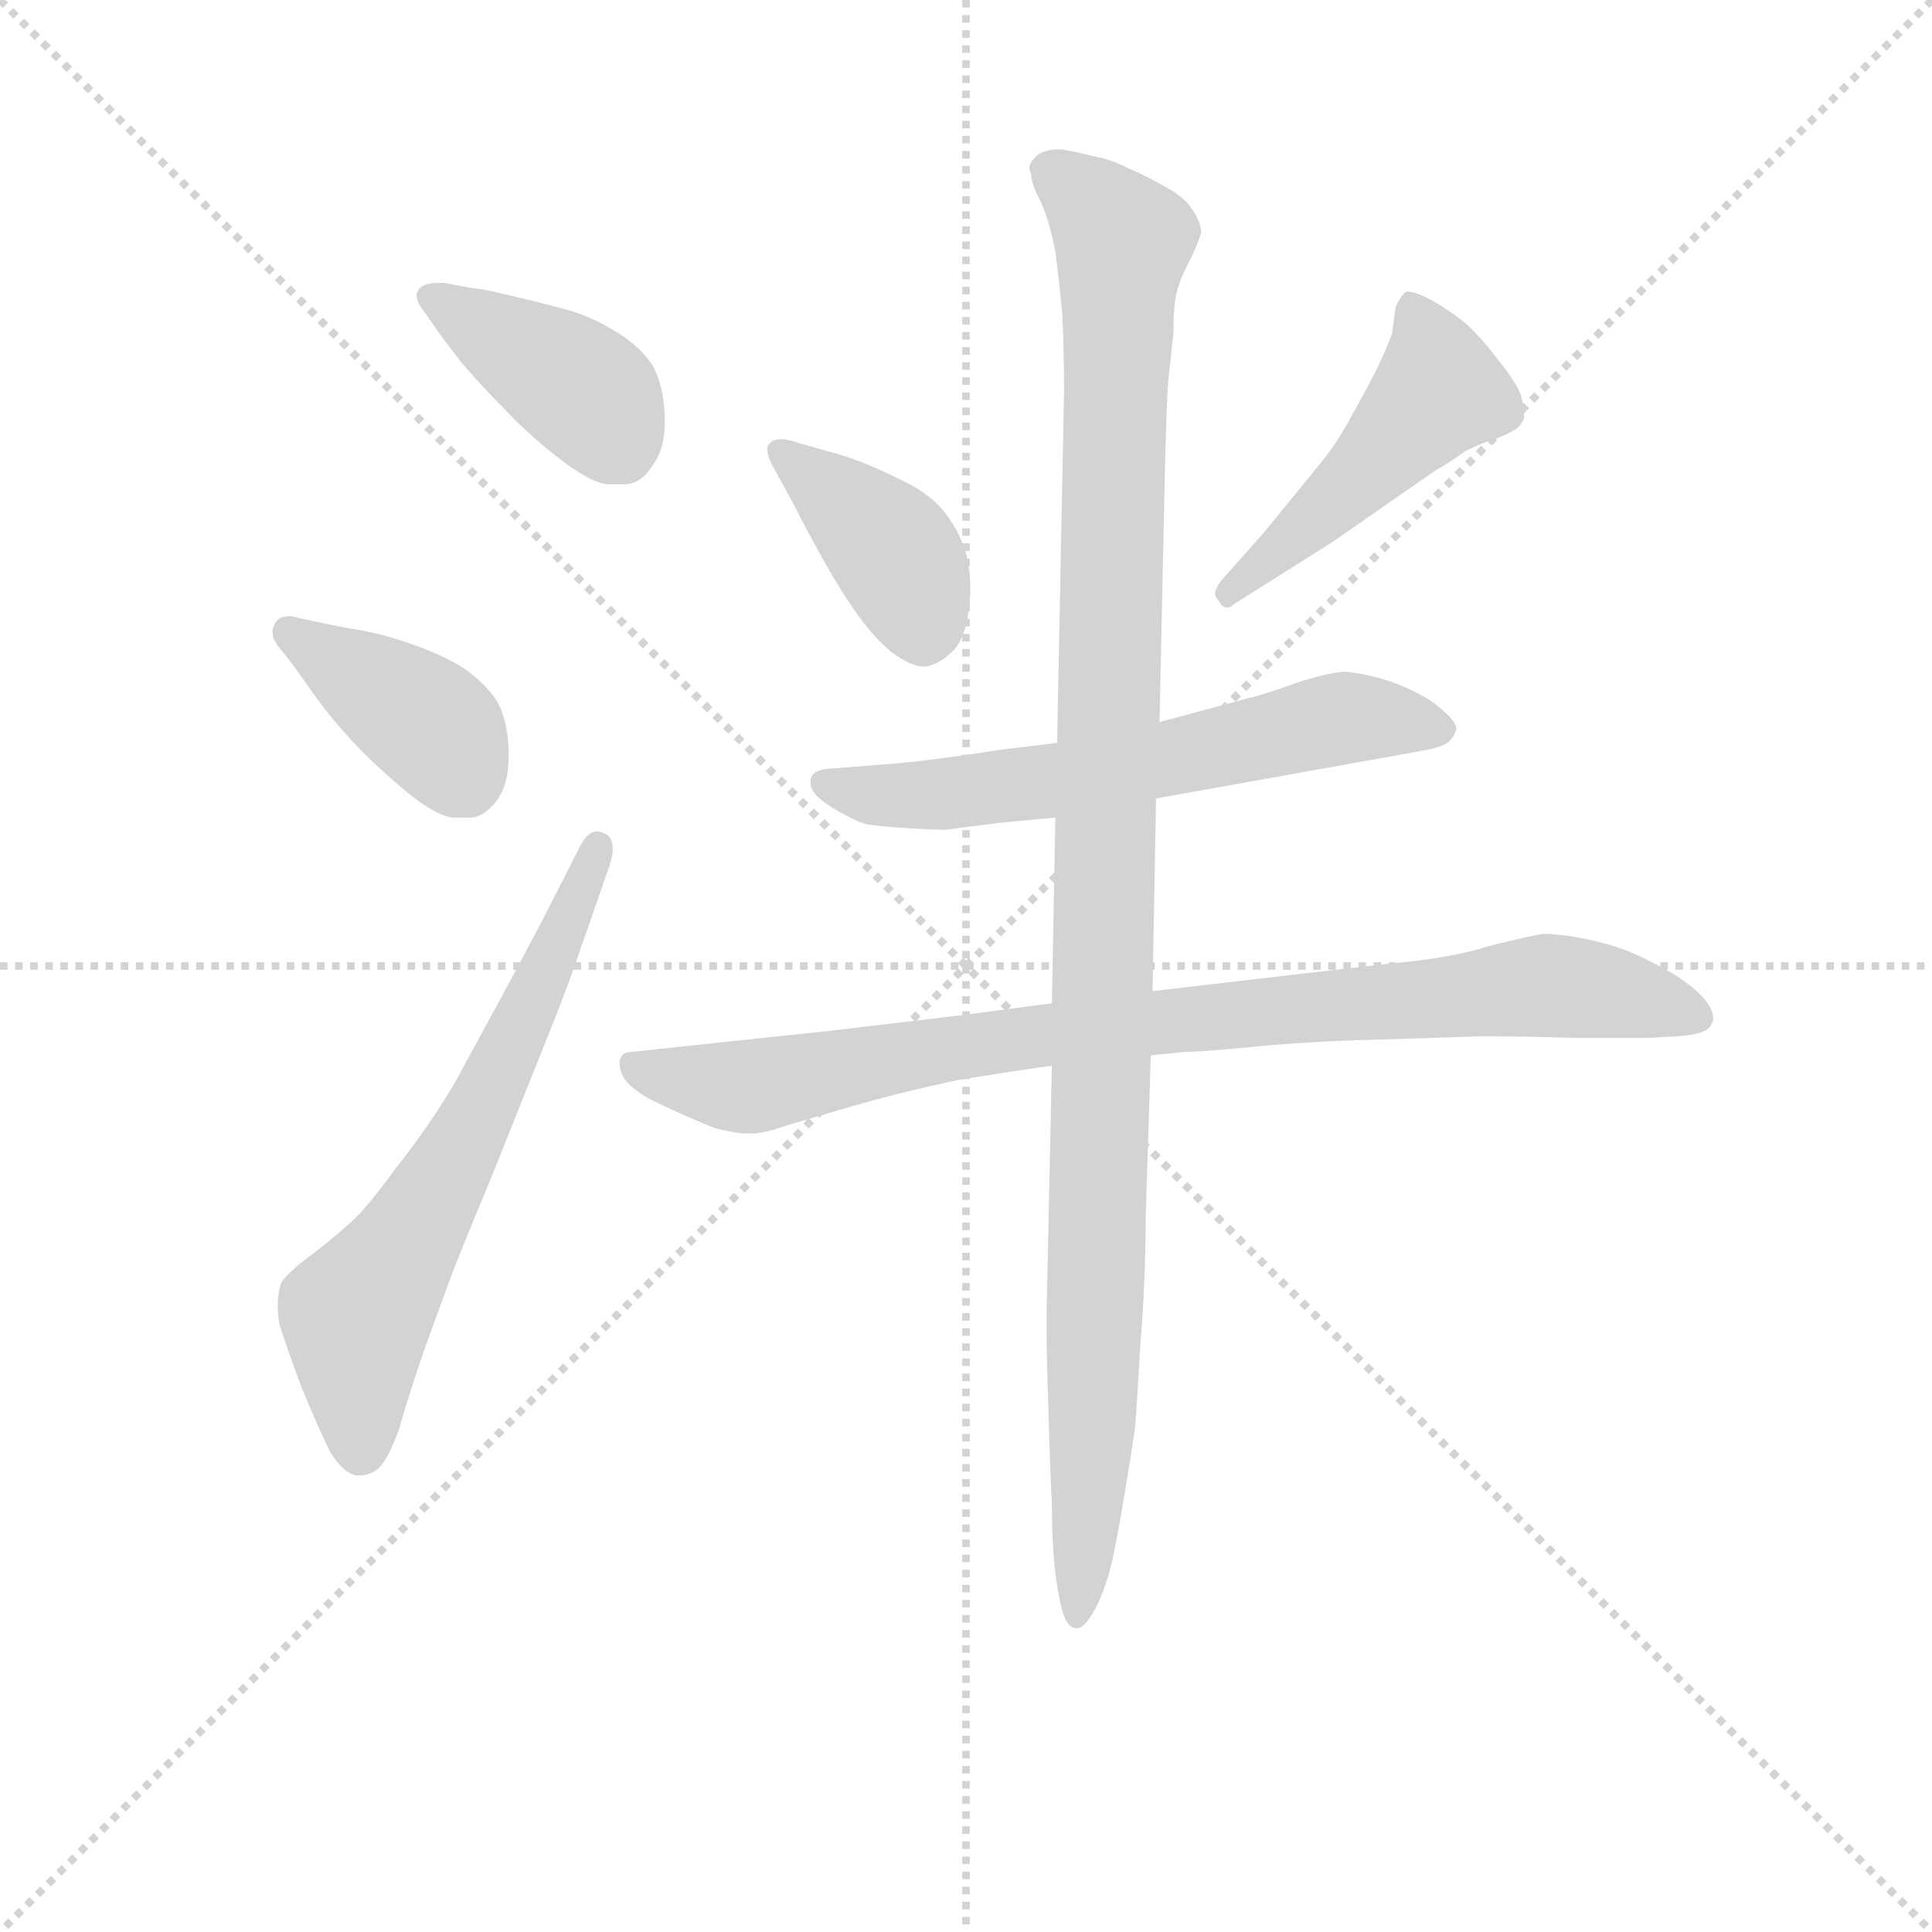 <svg version="1.1" viewBox="0 0 1024 1024" xmlns="http://www.w3.org/2000/svg">
  <g stroke="lightgray" stroke-dasharray="1,1" stroke-width="1" transform="scale(4, 4)">
    <line x1="0" y1="0" x2="256" y2="256"></line>
    <line x1="256" y1="0" x2="0" y2="256"></line>
    <line x1="128" y1="0" x2="128" y2="256"></line>
    <line x1="0" y1="128" x2="256" y2="128"></line>
  </g>
<g transform="scale(0.92, -0.92) translate(60, -900)">
   <style type="text/css">
    @keyframes keyframes0 {
      from {
       stroke: blue;
       stroke-dashoffset: 399;
       stroke-width: 128;
       }
       56% {
       animation-timing-function: step-end;
       stroke: blue;
       stroke-dashoffset: 0;
       stroke-width: 128;
       }
       to {
       stroke: black;
       stroke-width: 1024;
       }
       }
       #make-me-a-hanzi-animation-0 {
         animation: keyframes0 0.575s both;
         animation-delay: 0s;
         animation-timing-function: linear;
       }
    @keyframes keyframes1 {
      from {
       stroke: blue;
       stroke-dashoffset: 391;
       stroke-width: 128;
       }
       56% {
       animation-timing-function: step-end;
       stroke: blue;
       stroke-dashoffset: 0;
       stroke-width: 128;
       }
       to {
       stroke: black;
       stroke-width: 1024;
       }
       }
       #make-me-a-hanzi-animation-1 {
         animation: keyframes1 0.568s both;
         animation-delay: 0.575s;
         animation-timing-function: linear;
       }
    @keyframes keyframes2 {
      from {
       stroke: blue;
       stroke-dashoffset: 642;
       stroke-width: 128;
       }
       68% {
       animation-timing-function: step-end;
       stroke: blue;
       stroke-dashoffset: 0;
       stroke-width: 128;
       }
       to {
       stroke: black;
       stroke-width: 1024;
       }
       }
       #make-me-a-hanzi-animation-2 {
         animation: keyframes2 0.772s both;
         animation-delay: 1.143s;
         animation-timing-function: linear;
       }
    @keyframes keyframes3 {
      from {
       stroke: blue;
       stroke-dashoffset: 400;
       stroke-width: 128;
       }
       57% {
       animation-timing-function: step-end;
       stroke: blue;
       stroke-dashoffset: 0;
       stroke-width: 128;
       }
       to {
       stroke: black;
       stroke-width: 1024;
       }
       }
       #make-me-a-hanzi-animation-3 {
         animation: keyframes3 0.576s both;
         animation-delay: 1.915s;
         animation-timing-function: linear;
       }
    @keyframes keyframes4 {
      from {
       stroke: blue;
       stroke-dashoffset: 477;
       stroke-width: 128;
       }
       61% {
       animation-timing-function: step-end;
       stroke: blue;
       stroke-dashoffset: 0;
       stroke-width: 128;
       }
       to {
       stroke: black;
       stroke-width: 1024;
       }
       }
       #make-me-a-hanzi-animation-4 {
         animation: keyframes4 0.638s both;
         animation-delay: 2.491s;
         animation-timing-function: linear;
       }
    @keyframes keyframes5 {
      from {
       stroke: blue;
       stroke-dashoffset: 617;
       stroke-width: 128;
       }
       67% {
       animation-timing-function: step-end;
       stroke: blue;
       stroke-dashoffset: 0;
       stroke-width: 128;
       }
       to {
       stroke: black;
       stroke-width: 1024;
       }
       }
       #make-me-a-hanzi-animation-5 {
         animation: keyframes5 0.752s both;
         animation-delay: 3.129s;
         animation-timing-function: linear;
       }
    @keyframes keyframes6 {
      from {
       stroke: blue;
       stroke-dashoffset: 879;
       stroke-width: 128;
       }
       74% {
       animation-timing-function: step-end;
       stroke: blue;
       stroke-dashoffset: 0;
       stroke-width: 128;
       }
       to {
       stroke: black;
       stroke-width: 1024;
       }
       }
       #make-me-a-hanzi-animation-6 {
         animation: keyframes6 0.965s both;
         animation-delay: 3.881s;
         animation-timing-function: linear;
       }
    @keyframes keyframes7 {
      from {
       stroke: blue;
       stroke-dashoffset: 1113;
       stroke-width: 128;
       }
       78% {
       animation-timing-function: step-end;
       stroke: blue;
       stroke-dashoffset: 0;
       stroke-width: 128;
       }
       to {
       stroke: black;
       stroke-width: 1024;
       }
       }
       #make-me-a-hanzi-animation-7 {
         animation: keyframes7 1.156s both;
         animation-delay: 4.847s;
         animation-timing-function: linear;
       }
</style>
<path d="M 191.0 711.0 Q 195.0 705.0 206.0 691.0 Q 218.0 677.0 231.0 664.0 Q 244.0 650.0 262.0 636.0 Q 280.0 622.0 290.0 621.0 L 301.0 621.0 Q 310.0 622.0 316.0 632.0 Q 323.0 641.0 323.0 657.0 L 323.0 661.0 Q 322.0 680.0 315.0 691.0 Q 307.0 702.0 293.0 710.0 Q 280.0 718.0 265.0 722.0 Q 250.0 726.0 233.0 730.0 Q 216.0 734.0 212.0 734.0 L 196.0 737.0 L 192.0 737.0 Q 184.0 737.0 181.0 733.0 Q 180.0 731.0 180.0 730.0 Q 180.0 726.0 184.0 721.0 L 191.0 711.0 Z" fill="lightgray"></path> 
<path d="M 108.0 518.0 L 118.0 504.0 Q 129.0 488.0 143.0 473.0 Q 156.0 459.0 174.0 444.0 Q 191.0 430.0 201.0 429.0 L 212.0 429.0 Q 220.0 430.0 227.0 440.0 Q 233.0 449.0 233.0 464.0 L 233.0 469.0 Q 232.0 488.0 225.0 498.0 Q 217.0 509.0 204.0 517.0 Q 192.0 524.0 174.0 530.0 Q 156.0 536.0 141.0 538.0 L 126.0 541.0 L 112.0 544.0 Q 109.0 545.0 107.0 545.0 Q 100.0 545.0 98.0 540.0 Q 97.0 538.0 97.0 536.0 Q 97.0 532.0 100.0 528.0 L 108.0 518.0 Z" fill="lightgray"></path> 
<path d="M 251.0 367.0 L 234.0 335.0 L 203.0 278.0 Q 188.0 252.0 168.0 227.0 Q 150.0 202.0 140.0 194.0 Q 130.0 185.0 118.0 176.0 Q 106.0 167.0 102.0 161.0 Q 100.0 155.0 100.0 148.0 Q 100.0 143.0 101.0 137.0 Q 105.0 124.0 114.0 100.0 Q 124.0 76.0 130.0 64.0 Q 137.0 52.0 145.0 50.0 L 147.0 50.0 Q 153.0 50.0 158.0 54.0 Q 164.0 60.0 170.0 77.0 Q 175.0 95.0 185.0 124.0 L 200.0 165.0 Q 204.0 176.0 224.0 224.0 L 256.0 304.0 Q 268.0 334.0 274.0 352.0 L 290.0 398.0 Q 293.0 406.0 293.0 411.0 Q 293.0 418.0 288.0 420.0 Q 286.0 421.0 284.0 421.0 Q 279.0 421.0 275.0 414.0 L 251.0 367.0 Z" fill="lightgray"></path> 
<path d="M 398.0 608.0 Q 404.0 596.0 414.0 578.0 Q 424.0 560.0 434.0 546.0 Q 444.0 532.0 454.0 524.0 Q 465.0 516.0 472.0 516.0 L 474.0 516.0 Q 482.0 518.0 489.0 525.0 Q 496.0 532.0 498.0 548.0 Q 499.0 554.0 499.0 561.0 Q 499.0 567.0 498.0 574.0 Q 496.0 588.0 487.0 601.0 Q 478.0 615.0 458.0 624.0 Q 438.0 634.0 424.0 638.0 L 396.0 646.0 Q 393.0 647.0 390.0 647.0 Q 385.0 647.0 383.0 644.0 Q 382.0 643.0 382.0 641.0 Q 382.0 637.0 386.0 630.0 L 398.0 608.0 Z" fill="lightgray"></path> 
<path d="M 644.0 566.0 Q 640.0 561.0 640.0 558.0 Q 640.0 556.0 642.0 554.0 Q 644.0 550.0 647.0 550.0 Q 649.0 550.0 651.0 552.0 L 708.0 588.0 L 767.0 629.0 Q 776.0 634.0 784.0 640.0 Q 794.0 645.0 801.0 647.0 Q 809.0 650.0 812.0 652.0 Q 816.0 654.0 818.0 659.0 L 818.0 662.0 Q 818.0 666.0 816.0 673.0 Q 812.0 682.0 802.0 694.0 Q 793.0 706.0 784.0 714.0 Q 774.0 722.0 763.0 728.0 Q 755.0 732.0 751.0 732.0 Q 750.0 732.0 749.0 731.0 Q 746.0 728.0 744.0 723.0 L 742.0 708.0 Q 740.0 702.0 734.0 689.0 Q 728.0 677.0 719.0 661.0 Q 710.0 644.0 699.0 631.0 L 668.0 593.0 L 644.0 566.0 Z" fill="lightgray"></path> 
<path d="M 606.0 440.0 L 740.0 464.0 L 762.0 468.0 Q 772.0 470.0 775.0 473.0 Q 778.0 476.0 779.0 480.0 Q 779.0 484.0 772.0 490.0 Q 766.0 496.0 756.0 501.0 Q 746.0 506.0 736.0 509.0 Q 725.0 512.0 716.0 513.0 Q 707.0 513.0 688.0 507.0 Q 669.0 500.0 660.0 498.0 L 608.0 484.0 L 549.0 472.0 L 516.0 468.0 Q 478.0 462.0 454.0 460.0 L 416.0 457.0 Q 408.0 456.0 407.0 451.0 L 407.0 449.0 Q 407.0 445.0 411.0 441.0 Q 418.0 435.0 426.0 431.0 Q 435.0 426.0 440.0 425.0 Q 446.0 424.0 461.0 423.0 Q 477.0 422.0 485.0 422.0 L 516.0 426.0 L 548.0 429.0 L 606.0 440.0 Z" fill="lightgray"></path> 
<path d="M 603.0 292.0 L 623.0 294.0 Q 632.0 294.0 663.0 297.0 Q 694.0 300.0 731.0 301.0 Q 767.0 302.0 793.0 303.0 Q 818.0 303.0 848.0 302.0 L 889.0 302.0 L 906.0 303.0 Q 924.0 304.0 926.0 310.0 Q 927.0 312.0 927.0 313.0 Q 927.0 318.0 923.0 323.0 Q 918.0 330.0 904.0 339.0 Q 888.0 348.0 878.0 352.0 Q 868.0 356.0 854.0 359.0 Q 839.0 362.0 829.0 362.0 Q 822.0 361.0 798.0 355.0 Q 776.0 348.0 742.0 345.0 L 681.0 338.0 L 604.0 329.0 L 546.0 322.0 L 493.0 315.0 L 417.0 306.0 L 332.0 297.0 L 304.0 294.0 Q 298.0 294.0 297.0 289.0 L 297.0 287.0 Q 297.0 283.0 300.0 278.0 Q 305.0 272.0 314.0 267.0 Q 324.0 262.0 333.0 258.0 Q 342.0 254.0 352.0 250.0 Q 364.0 247.0 370.0 247.0 L 373.0 247.0 Q 378.0 247.0 385.0 249.0 Q 394.0 252.0 415.0 258.0 Q 435.0 264.0 454.0 269.0 Q 474.0 274.0 493.0 278.0 L 525.0 283.0 Q 538.0 285.0 546.0 286.0 L 603.0 292.0 Z" fill="lightgray"></path> 
<path d="M 604.0 329.0 L 606.0 440.0 L 608.0 484.0 L 611.0 623.0 Q 612.0 668.0 613.0 680.0 L 616.0 708.0 Q 616.0 724.0 618.0 732.0 Q 620.0 740.0 626.0 751.0 Q 631.0 762.0 632.0 766.0 Q 632.0 772.0 627.0 779.0 Q 623.0 786.0 612.0 792.0 Q 600.0 799.0 590.0 803.0 Q 581.0 808.0 570.0 810.0 Q 558.0 813.0 551.0 814.0 Q 540.0 814.0 536.0 809.0 Q 533.0 806.0 533.0 803.0 Q 533.0 802.0 534.0 800.0 Q 534.0 794.0 540.0 783.0 Q 545.0 771.0 548.0 755.0 Q 550.0 740.0 552.0 719.0 Q 553.0 699.0 553.0 674.0 L 549.0 472.0 L 548.0 429.0 L 546.0 322.0 L 546.0 286.0 L 543.0 147.0 L 543.0 132.0 Q 543.0 115.0 544.0 89.0 Q 545.0 50.0 546.0 34.0 Q 546.0 18.0 547.0 4.0 Q 548.0 -10.0 551.0 -24.0 Q 554.0 -38.0 560.0 -38.0 L 561.0 -38.0 Q 565.0 -38.0 572.0 -25.0 Q 578.0 -12.0 581.0 2.0 Q 584.0 16.0 588.0 40.0 Q 592.0 64.0 594.0 78.0 Q 595.0 91.0 597.0 126.0 Q 600.0 162.0 600.0 198.0 L 603.0 292.0 L 604.0 329.0 Z" fill="lightgray"></path> 
      <clipPath id="make-me-a-hanzi-clip-0">
      <path d="M 191.0 711.0 Q 195.0 705.0 206.0 691.0 Q 218.0 677.0 231.0 664.0 Q 244.0 650.0 262.0 636.0 Q 280.0 622.0 290.0 621.0 L 301.0 621.0 Q 310.0 622.0 316.0 632.0 Q 323.0 641.0 323.0 657.0 L 323.0 661.0 Q 322.0 680.0 315.0 691.0 Q 307.0 702.0 293.0 710.0 Q 280.0 718.0 265.0 722.0 Q 250.0 726.0 233.0 730.0 Q 216.0 734.0 212.0 734.0 L 196.0 737.0 L 192.0 737.0 Q 184.0 737.0 181.0 733.0 Q 180.0 731.0 180.0 730.0 Q 180.0 726.0 184.0 721.0 L 191.0 711.0 Z" fill="lightgray"></path>
      </clipPath>
      <path clip-path="url(#make-me-a-hanzi-clip-0)" d="M 189.0 729.0 L 277.0 674.0 L 298.0 641.0 " fill="none" id="make-me-a-hanzi-animation-0" stroke-dasharray="271 542" stroke-linecap="round"></path>

      <clipPath id="make-me-a-hanzi-clip-1">
      <path d="M 108.0 518.0 L 118.0 504.0 Q 129.0 488.0 143.0 473.0 Q 156.0 459.0 174.0 444.0 Q 191.0 430.0 201.0 429.0 L 212.0 429.0 Q 220.0 430.0 227.0 440.0 Q 233.0 449.0 233.0 464.0 L 233.0 469.0 Q 232.0 488.0 225.0 498.0 Q 217.0 509.0 204.0 517.0 Q 192.0 524.0 174.0 530.0 Q 156.0 536.0 141.0 538.0 L 126.0 541.0 L 112.0 544.0 Q 109.0 545.0 107.0 545.0 Q 100.0 545.0 98.0 540.0 Q 97.0 538.0 97.0 536.0 Q 97.0 532.0 100.0 528.0 L 108.0 518.0 Z" fill="lightgray"></path>
      </clipPath>
      <path clip-path="url(#make-me-a-hanzi-clip-1)" d="M 106.0 536.0 L 188.0 483.0 L 207.0 451.0 " fill="none" id="make-me-a-hanzi-animation-1" stroke-dasharray="263 526" stroke-linecap="round"></path>

      <clipPath id="make-me-a-hanzi-clip-2">
      <path d="M 251.0 367.0 L 234.0 335.0 L 203.0 278.0 Q 188.0 252.0 168.0 227.0 Q 150.0 202.0 140.0 194.0 Q 130.0 185.0 118.0 176.0 Q 106.0 167.0 102.0 161.0 Q 100.0 155.0 100.0 148.0 Q 100.0 143.0 101.0 137.0 Q 105.0 124.0 114.0 100.0 Q 124.0 76.0 130.0 64.0 Q 137.0 52.0 145.0 50.0 L 147.0 50.0 Q 153.0 50.0 158.0 54.0 Q 164.0 60.0 170.0 77.0 Q 175.0 95.0 185.0 124.0 L 200.0 165.0 Q 204.0 176.0 224.0 224.0 L 256.0 304.0 Q 268.0 334.0 274.0 352.0 L 290.0 398.0 Q 293.0 406.0 293.0 411.0 Q 293.0 418.0 288.0 420.0 Q 286.0 421.0 284.0 421.0 Q 279.0 421.0 275.0 414.0 L 251.0 367.0 Z" fill="lightgray"></path>
      </clipPath>
      <path clip-path="url(#make-me-a-hanzi-clip-2)" d="M 146.0 61.0 L 145.0 142.0 L 198.0 222.0 L 284.0 412.0 " fill="none" id="make-me-a-hanzi-animation-2" stroke-dasharray="514 1028" stroke-linecap="round"></path>

      <clipPath id="make-me-a-hanzi-clip-3">
      <path d="M 398.0 608.0 Q 404.0 596.0 414.0 578.0 Q 424.0 560.0 434.0 546.0 Q 444.0 532.0 454.0 524.0 Q 465.0 516.0 472.0 516.0 L 474.0 516.0 Q 482.0 518.0 489.0 525.0 Q 496.0 532.0 498.0 548.0 Q 499.0 554.0 499.0 561.0 Q 499.0 567.0 498.0 574.0 Q 496.0 588.0 487.0 601.0 Q 478.0 615.0 458.0 624.0 Q 438.0 634.0 424.0 638.0 L 396.0 646.0 Q 393.0 647.0 390.0 647.0 Q 385.0 647.0 383.0 644.0 Q 382.0 643.0 382.0 641.0 Q 382.0 637.0 386.0 630.0 L 398.0 608.0 Z" fill="lightgray"></path>
      </clipPath>
      <path clip-path="url(#make-me-a-hanzi-clip-3)" d="M 389.0 640.0 L 452.0 585.0 L 467.0 557.0 L 473.0 529.0 " fill="none" id="make-me-a-hanzi-animation-3" stroke-dasharray="272 544" stroke-linecap="round"></path>

      <clipPath id="make-me-a-hanzi-clip-4">
      <path d="M 644.0 566.0 Q 640.0 561.0 640.0 558.0 Q 640.0 556.0 642.0 554.0 Q 644.0 550.0 647.0 550.0 Q 649.0 550.0 651.0 552.0 L 708.0 588.0 L 767.0 629.0 Q 776.0 634.0 784.0 640.0 Q 794.0 645.0 801.0 647.0 Q 809.0 650.0 812.0 652.0 Q 816.0 654.0 818.0 659.0 L 818.0 662.0 Q 818.0 666.0 816.0 673.0 Q 812.0 682.0 802.0 694.0 Q 793.0 706.0 784.0 714.0 Q 774.0 722.0 763.0 728.0 Q 755.0 732.0 751.0 732.0 Q 750.0 732.0 749.0 731.0 Q 746.0 728.0 744.0 723.0 L 742.0 708.0 Q 740.0 702.0 734.0 689.0 Q 728.0 677.0 719.0 661.0 Q 710.0 644.0 699.0 631.0 L 668.0 593.0 L 644.0 566.0 Z" fill="lightgray"></path>
      </clipPath>
      <path clip-path="url(#make-me-a-hanzi-clip-4)" d="M 755.0 723.0 L 769.0 675.0 L 647.0 555.0 " fill="none" id="make-me-a-hanzi-animation-4" stroke-dasharray="349 698" stroke-linecap="round"></path>

      <clipPath id="make-me-a-hanzi-clip-5">
      <path d="M 606.0 440.0 L 740.0 464.0 L 762.0 468.0 Q 772.0 470.0 775.0 473.0 Q 778.0 476.0 779.0 480.0 Q 779.0 484.0 772.0 490.0 Q 766.0 496.0 756.0 501.0 Q 746.0 506.0 736.0 509.0 Q 725.0 512.0 716.0 513.0 Q 707.0 513.0 688.0 507.0 Q 669.0 500.0 660.0 498.0 L 608.0 484.0 L 549.0 472.0 L 516.0 468.0 Q 478.0 462.0 454.0 460.0 L 416.0 457.0 Q 408.0 456.0 407.0 451.0 L 407.0 449.0 Q 407.0 445.0 411.0 441.0 Q 418.0 435.0 426.0 431.0 Q 435.0 426.0 440.0 425.0 Q 446.0 424.0 461.0 423.0 Q 477.0 422.0 485.0 422.0 L 516.0 426.0 L 548.0 429.0 L 606.0 440.0 Z" fill="lightgray"></path>
      </clipPath>
      <path clip-path="url(#make-me-a-hanzi-clip-5)" d="M 414.0 450.0 L 429.0 444.0 L 481.0 442.0 L 551.0 450.0 L 703.0 485.0 L 769.0 481.0 " fill="none" id="make-me-a-hanzi-animation-5" stroke-dasharray="489 978" stroke-linecap="round"></path>

      <clipPath id="make-me-a-hanzi-clip-6">
      <path d="M 603.0 292.0 L 623.0 294.0 Q 632.0 294.0 663.0 297.0 Q 694.0 300.0 731.0 301.0 Q 767.0 302.0 793.0 303.0 Q 818.0 303.0 848.0 302.0 L 889.0 302.0 L 906.0 303.0 Q 924.0 304.0 926.0 310.0 Q 927.0 312.0 927.0 313.0 Q 927.0 318.0 923.0 323.0 Q 918.0 330.0 904.0 339.0 Q 888.0 348.0 878.0 352.0 Q 868.0 356.0 854.0 359.0 Q 839.0 362.0 829.0 362.0 Q 822.0 361.0 798.0 355.0 Q 776.0 348.0 742.0 345.0 L 681.0 338.0 L 604.0 329.0 L 546.0 322.0 L 493.0 315.0 L 417.0 306.0 L 332.0 297.0 L 304.0 294.0 Q 298.0 294.0 297.0 289.0 L 297.0 287.0 Q 297.0 283.0 300.0 278.0 Q 305.0 272.0 314.0 267.0 Q 324.0 262.0 333.0 258.0 Q 342.0 254.0 352.0 250.0 Q 364.0 247.0 370.0 247.0 L 373.0 247.0 Q 378.0 247.0 385.0 249.0 Q 394.0 252.0 415.0 258.0 Q 435.0 264.0 454.0 269.0 Q 474.0 274.0 493.0 278.0 L 525.0 283.0 Q 538.0 285.0 546.0 286.0 L 603.0 292.0 Z" fill="lightgray"></path>
      </clipPath>
      <path clip-path="url(#make-me-a-hanzi-clip-6)" d="M 303.0 288.0 L 317.0 281.0 L 375.0 274.0 L 555.0 306.0 L 833.0 332.0 L 918.0 314.0 " fill="none" id="make-me-a-hanzi-animation-6" stroke-dasharray="751 1502" stroke-linecap="round"></path>

      <clipPath id="make-me-a-hanzi-clip-7">
      <path d="M 604.0 329.0 L 606.0 440.0 L 608.0 484.0 L 611.0 623.0 Q 612.0 668.0 613.0 680.0 L 616.0 708.0 Q 616.0 724.0 618.0 732.0 Q 620.0 740.0 626.0 751.0 Q 631.0 762.0 632.0 766.0 Q 632.0 772.0 627.0 779.0 Q 623.0 786.0 612.0 792.0 Q 600.0 799.0 590.0 803.0 Q 581.0 808.0 570.0 810.0 Q 558.0 813.0 551.0 814.0 Q 540.0 814.0 536.0 809.0 Q 533.0 806.0 533.0 803.0 Q 533.0 802.0 534.0 800.0 Q 534.0 794.0 540.0 783.0 Q 545.0 771.0 548.0 755.0 Q 550.0 740.0 552.0 719.0 Q 553.0 699.0 553.0 674.0 L 549.0 472.0 L 548.0 429.0 L 546.0 322.0 L 546.0 286.0 L 543.0 147.0 L 543.0 132.0 Q 543.0 115.0 544.0 89.0 Q 545.0 50.0 546.0 34.0 Q 546.0 18.0 547.0 4.0 Q 548.0 -10.0 551.0 -24.0 Q 554.0 -38.0 560.0 -38.0 L 561.0 -38.0 Q 565.0 -38.0 572.0 -25.0 Q 578.0 -12.0 581.0 2.0 Q 584.0 16.0 588.0 40.0 Q 592.0 64.0 594.0 78.0 Q 595.0 91.0 597.0 126.0 Q 600.0 162.0 600.0 198.0 L 603.0 292.0 L 604.0 329.0 Z" fill="lightgray"></path>
      </clipPath>
      <path clip-path="url(#make-me-a-hanzi-clip-7)" d="M 540.0 804.0 L 587.0 761.0 L 570.0 93.0 L 561.0 -32.0 " fill="none" id="make-me-a-hanzi-animation-7" stroke-dasharray="985 1970" stroke-linecap="round"></path>

</g>
</svg>

